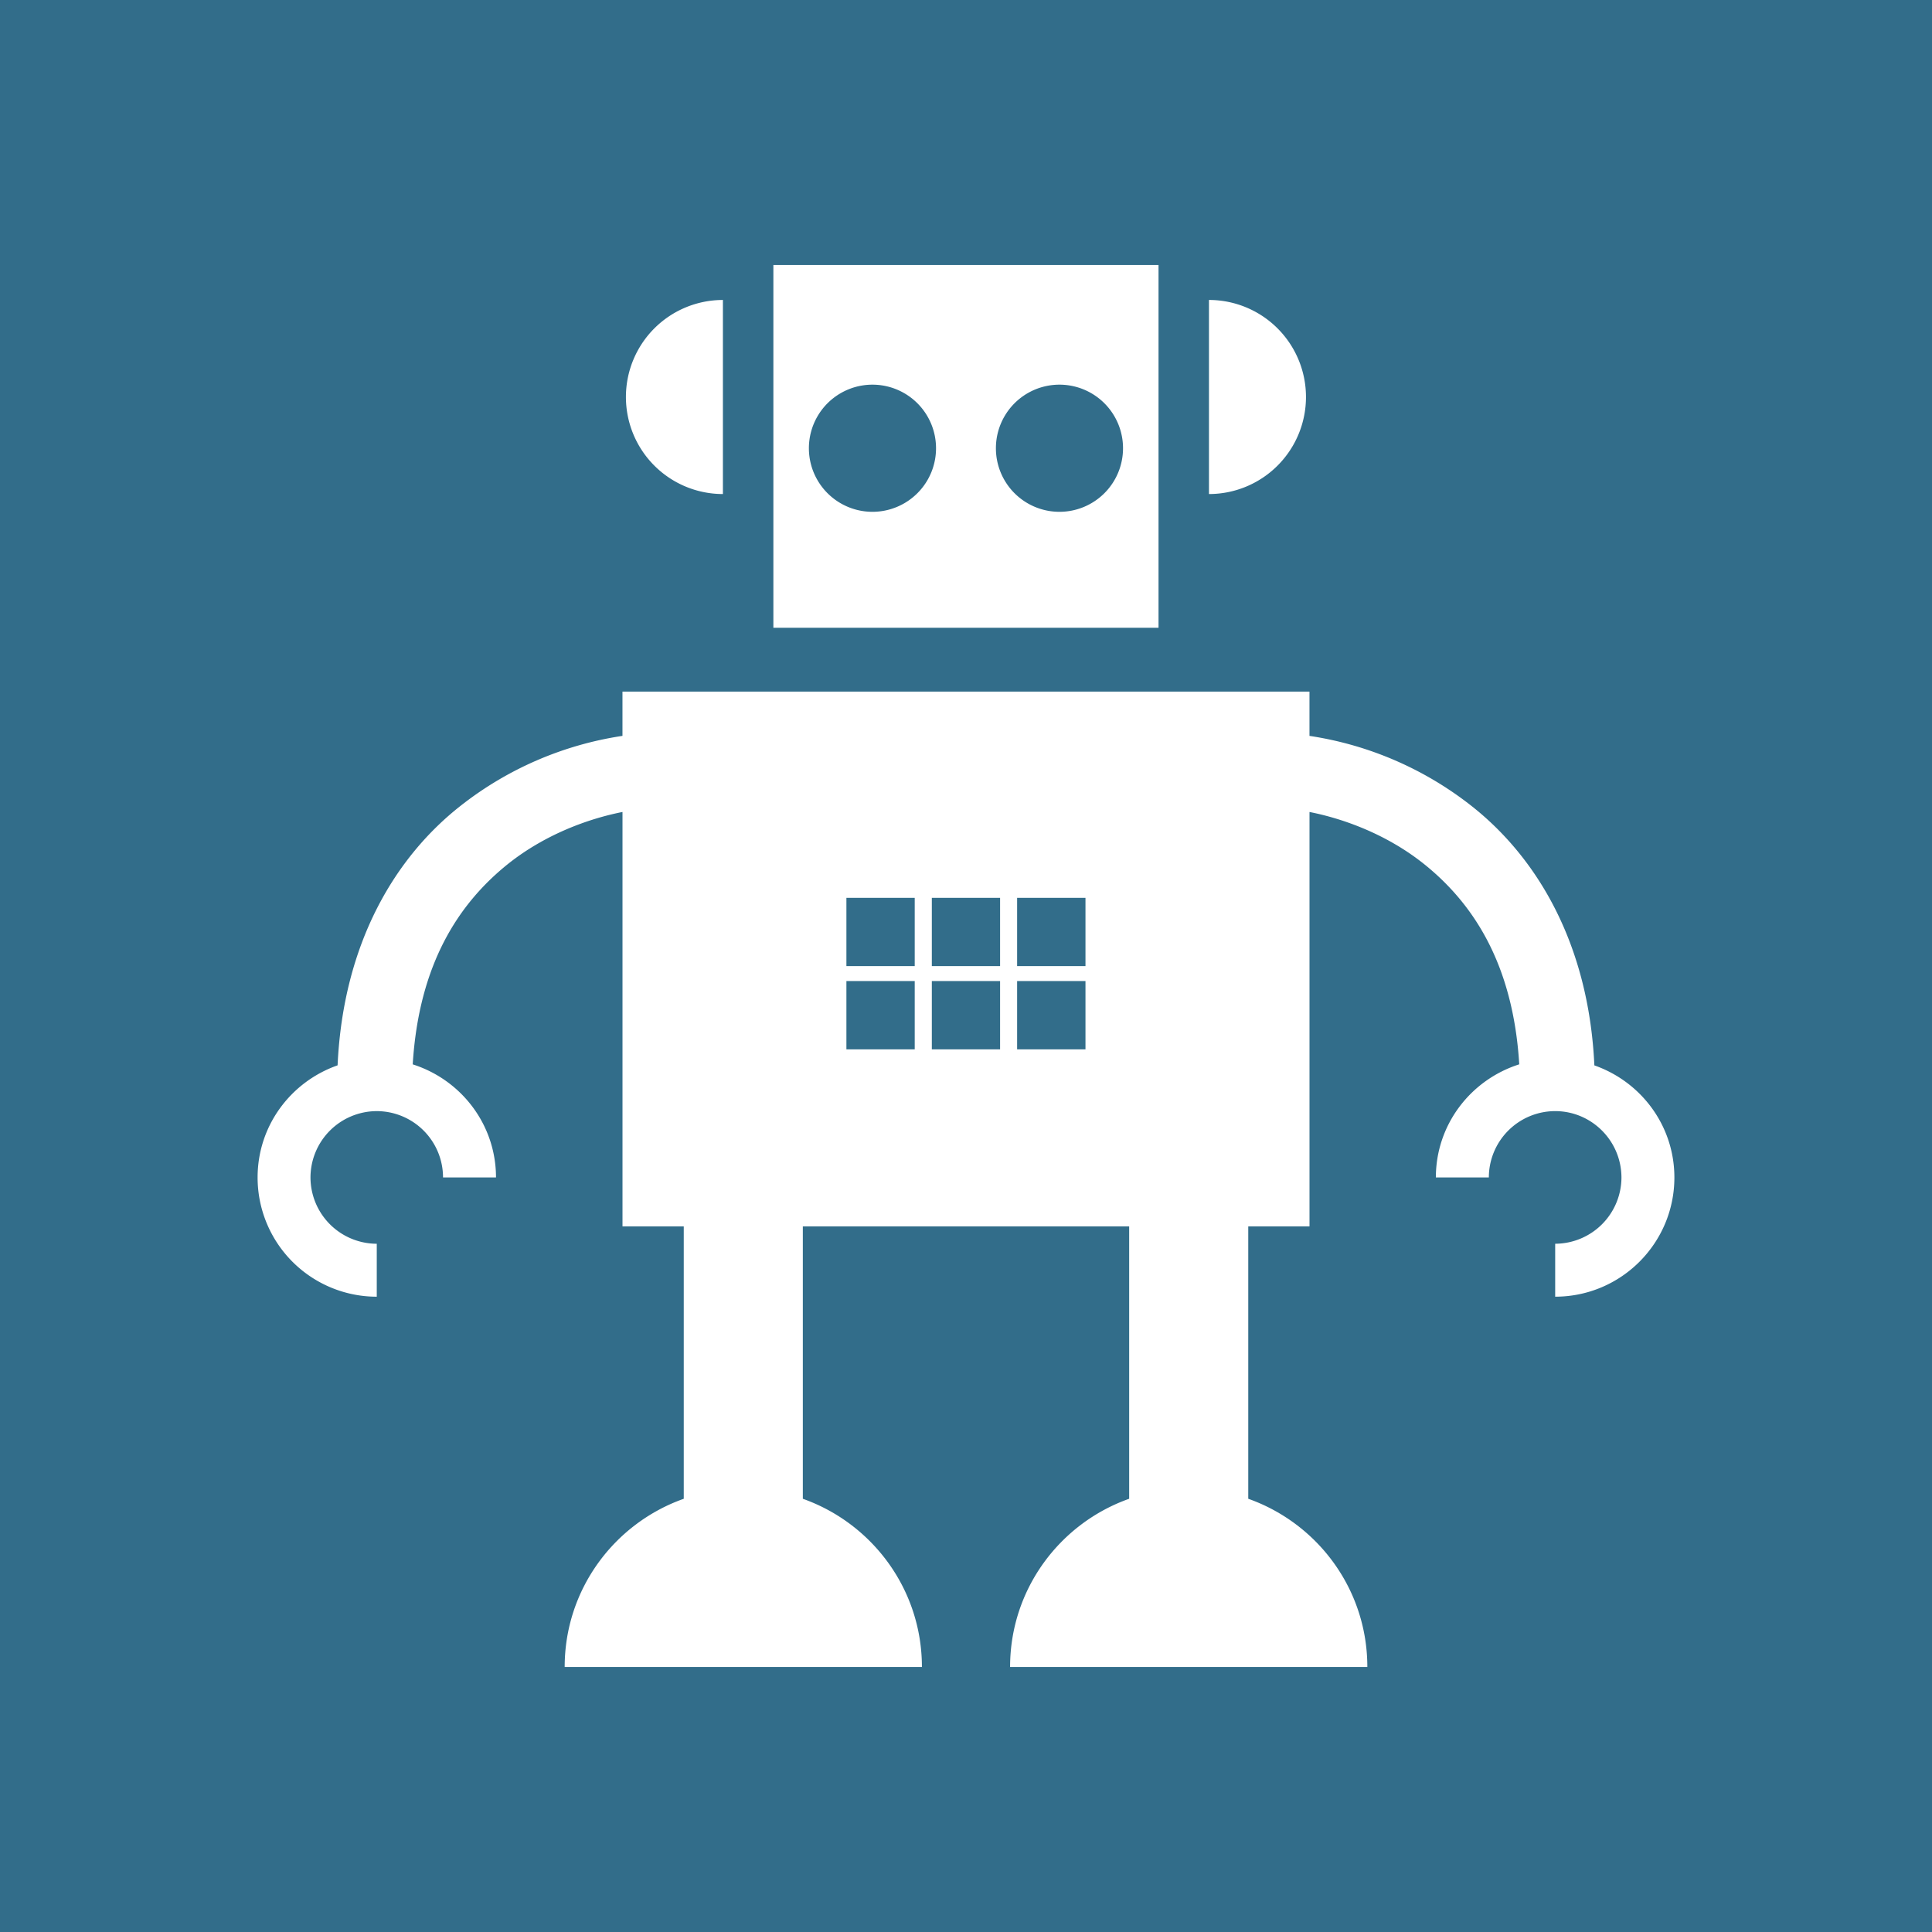 <svg data-v-29081953="" xmlns="http://www.w3.org/2000/svg" viewBox="0 0 300 300"><!----><defs data-v-29081953=""><!----></defs><rect data-v-29081953="" fill="#326D8A" x="0" y="0" width="300px" height="300px" class="logo-background-square"></rect><!----><defs data-v-29081953=""><!----></defs><g data-v-29081953="" id="d71b8fda-6409-471a-b009-a1cd025526a4" fill="#ffffff" stroke="none" transform="matrix(2.2,0,0,2.2,38.106,38.899)"><path d="M64.45 1.023H37.265v25.606H64.45V1.023zm-20.192 17.42a4.487 4.487 0 1 1 .002-8.974 4.487 4.487 0 0 1-.002 8.974zm13.199 0a4.484 4.484 0 0 1-4.485-4.488 4.485 4.485 0 1 1 8.972 0 4.486 4.486 0 0 1-4.487 4.488zm37.755 39.072c-.401-8.685-4.126-14.752-8.712-18.343a24.334 24.334 0 0 0-11.396-4.913v-3.126h-48.49v3.125a24.322 24.322 0 0 0-11.399 4.915c-4.592 3.59-8.311 9.655-8.708 18.339C3.222 58.664.861 61.755.861 65.427a8.413 8.413 0 0 0 8.411 8.415v-3.737a4.688 4.688 0 0 1-4.678-4.68 4.688 4.688 0 0 1 4.678-4.681 4.683 4.683 0 0 1 4.677 4.681h3.739c-.004-3.757-2.479-6.902-5.878-7.982.435-7.118 3.271-11.364 6.694-14.121 2.59-2.075 5.633-3.203 8.112-3.693v29.249h4.324v19.227c-4.894 1.731-8.405 6.388-8.405 11.872h25.214c0-5.486-3.516-10.141-8.405-11.872V68.877h23.034v19.227c-4.892 1.731-8.405 6.388-8.405 11.872h25.215c0-5.486-3.514-10.141-8.405-11.872V68.877h4.323V39.63c2.477.488 5.519 1.616 8.106 3.691 3.425 2.756 6.262 7.001 6.698 14.12-3.399 1.081-5.882 4.225-5.885 7.984h3.739a4.687 4.687 0 0 1 4.683-4.682c2.579.003 4.669 2.099 4.677 4.682a4.691 4.691 0 0 1-4.677 4.679v3.737c4.644-.003 8.413-3.769 8.413-8.416-.002-3.676-2.37-6.762-5.648-7.91zm-47.97-1.131H42.42v-4.821h4.822v4.821zm0-5.876H42.42v-4.82h4.822v4.82zm6.025 5.876h-4.818v-4.821h4.818v4.821zm0-5.876h-4.818v-4.82h4.818v4.82zm6.027 5.876h-4.825v-4.821h4.825v4.821zm0-5.876h-4.825v-4.82h4.825v4.82zm15.563-40.17A6.85 6.85 0 0 0 68.01 3.49v13.699a6.85 6.85 0 0 0 6.847-6.851zm-41.154 6.851V3.491a6.847 6.847 0 0 0-6.845 6.848 6.848 6.848 0 0 0 6.845 6.85z"></path></g><!----></svg>